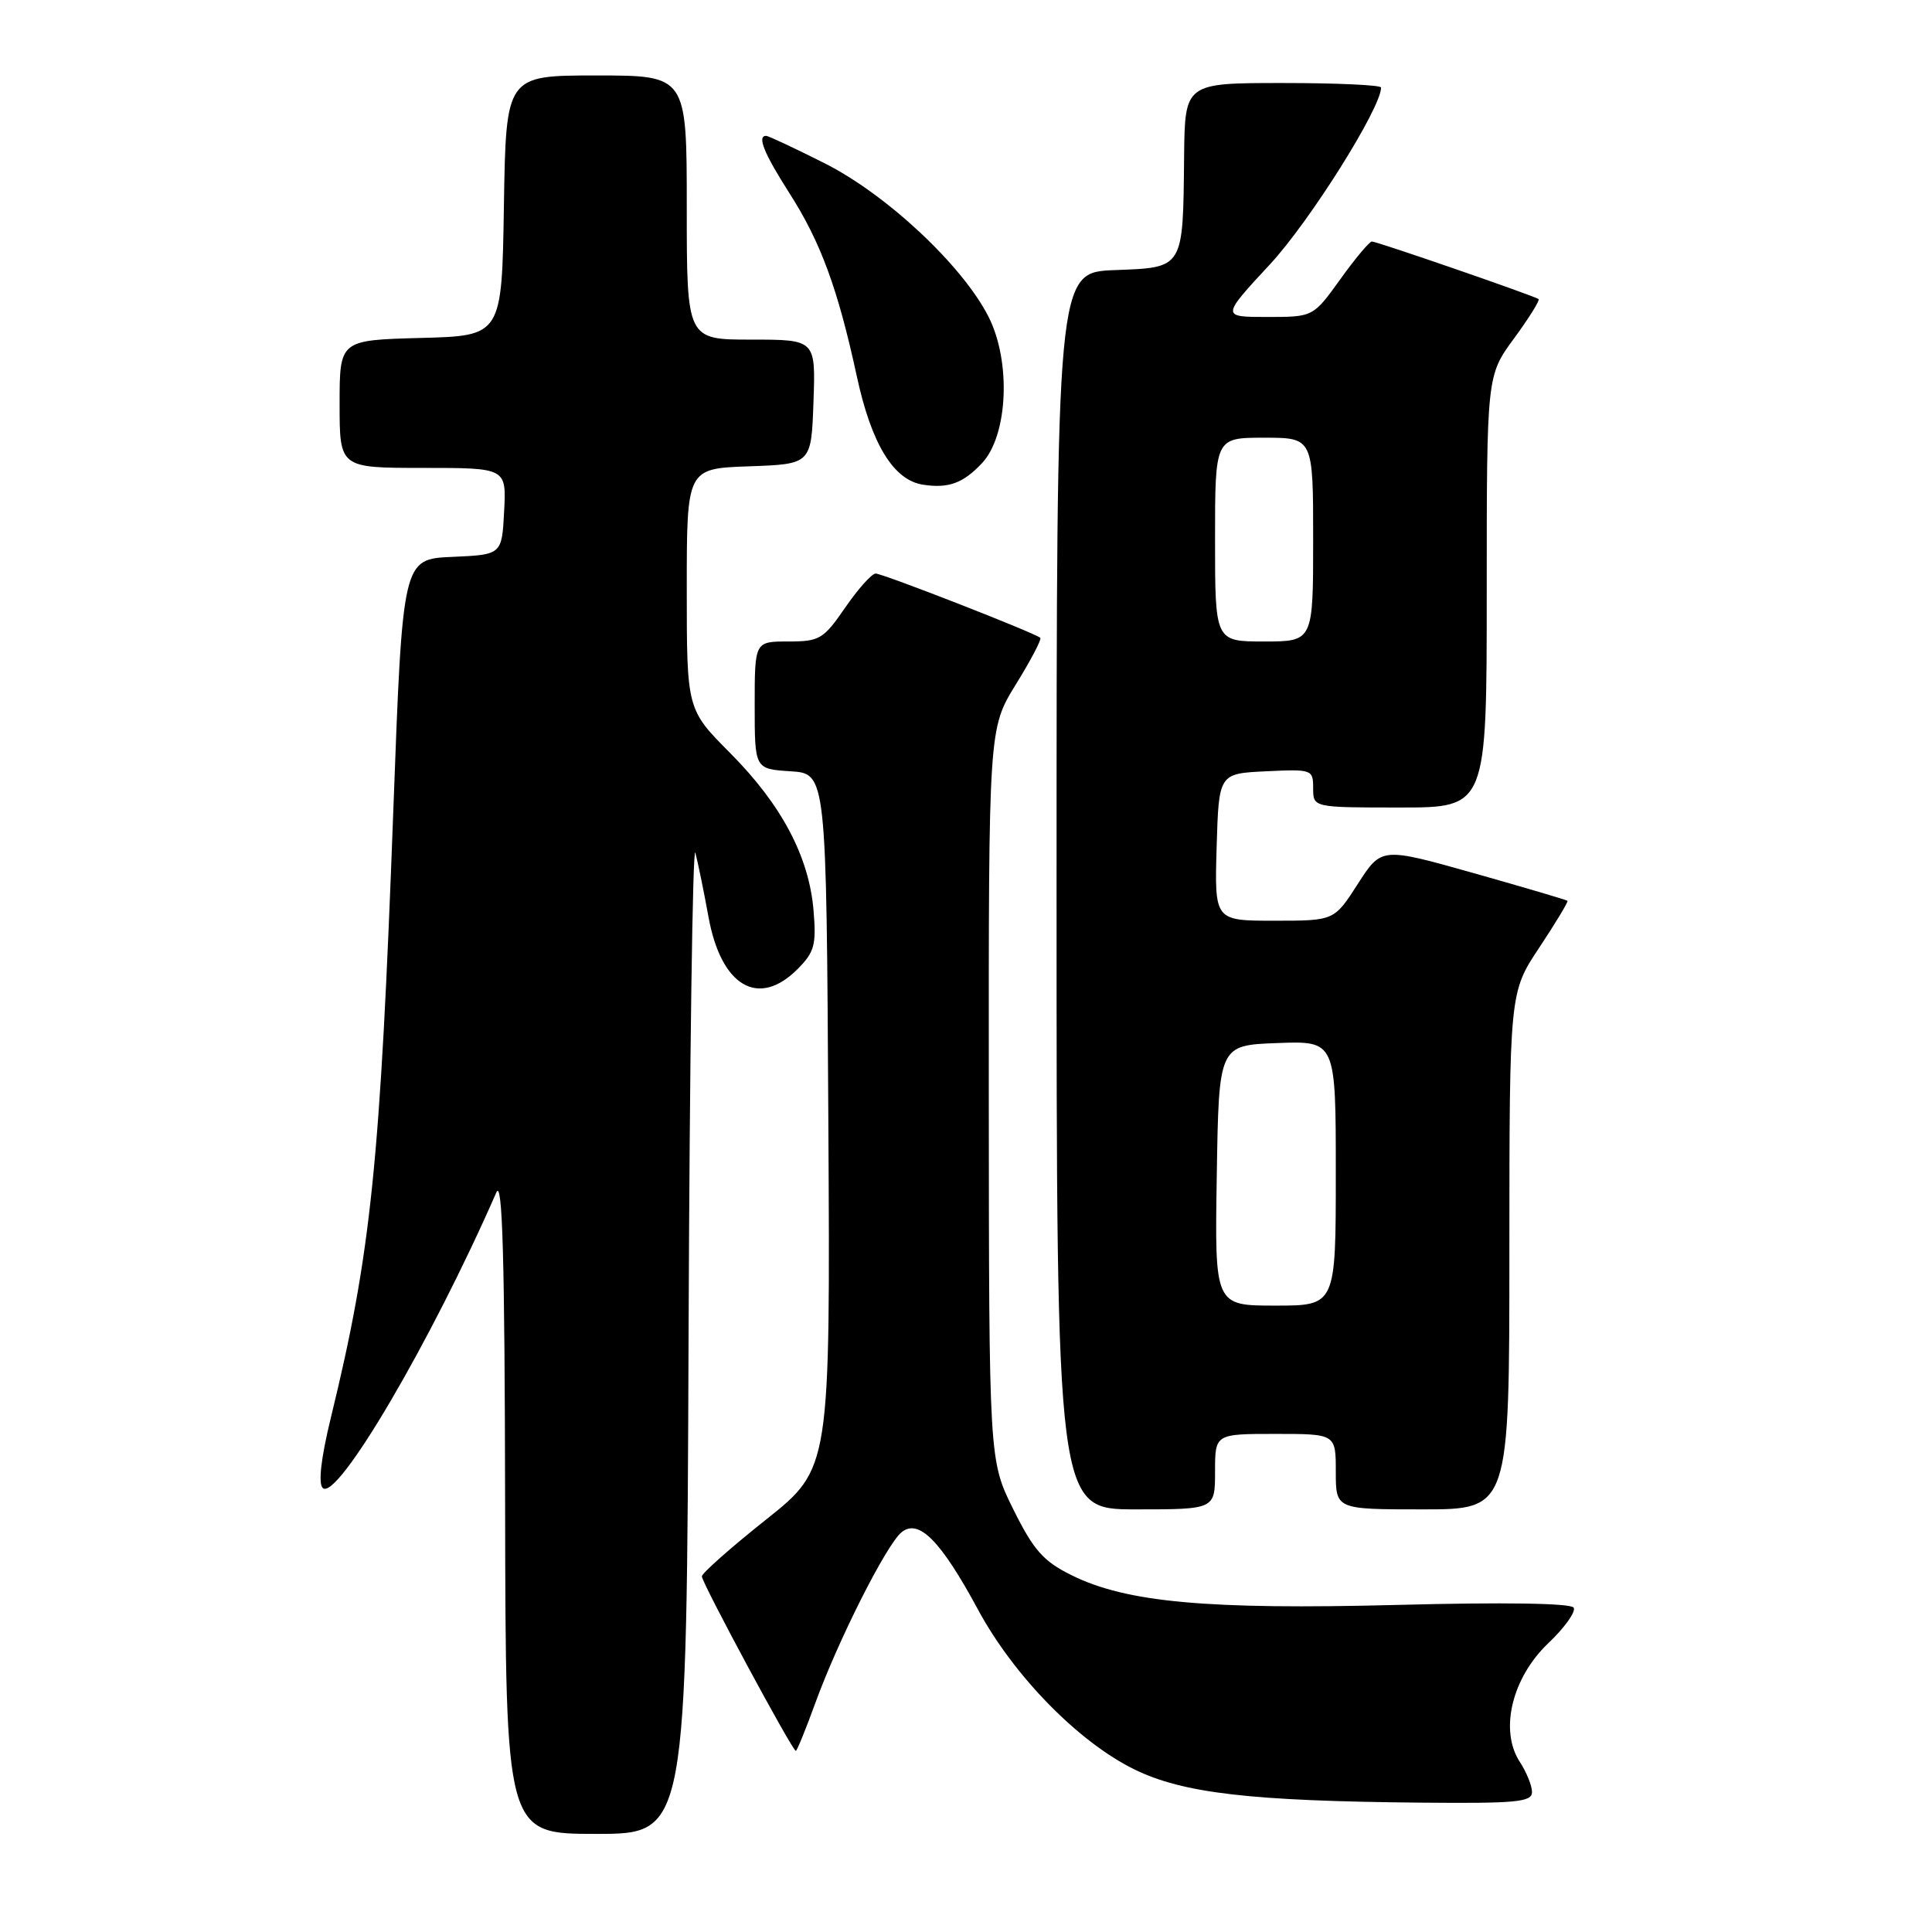 <?xml version="1.0" encoding="UTF-8" standalone="no"?>
<!DOCTYPE svg PUBLIC "-//W3C//DTD SVG 1.1//EN" "http://www.w3.org/Graphics/SVG/1.1/DTD/svg11.dtd" >
<svg xmlns="http://www.w3.org/2000/svg" xmlns:xlink="http://www.w3.org/1999/xlink" version="1.1" viewBox="0 0 256 256">
 <g >
 <path fill="currentColor"
d=" M 91.24 176.75 C 91.38 140.31 91.79 111.62 92.14 113.00 C 92.50 114.38 93.28 118.20 93.88 121.50 C 95.55 130.70 100.49 133.60 105.66 128.43 C 107.92 126.17 108.18 125.22 107.80 120.66 C 107.21 113.52 103.56 106.63 96.75 99.78 C 91.00 94.00 91.00 94.00 91.00 78.04 C 91.00 62.08 91.00 62.08 99.25 61.79 C 107.50 61.50 107.50 61.50 107.79 53.25 C 108.08 45.00 108.08 45.00 99.54 45.00 C 91.00 45.00 91.00 45.00 91.00 27.50 C 91.00 10.00 91.00 10.00 79.02 10.00 C 67.05 10.00 67.05 10.00 66.77 27.25 C 66.50 44.50 66.50 44.50 55.75 44.78 C 45.00 45.07 45.00 45.07 45.00 53.53 C 45.00 62.00 45.00 62.00 56.05 62.00 C 67.10 62.00 67.10 62.00 66.80 67.75 C 66.50 73.50 66.50 73.50 59.92 73.79 C 53.35 74.08 53.35 74.08 52.12 107.29 C 50.38 154.26 49.18 165.96 43.84 187.85 C 42.54 193.18 42.15 196.55 42.76 197.16 C 44.63 199.03 57.13 177.76 65.77 158.00 C 66.58 156.14 66.88 166.69 66.93 199.25 C 67.00 243.00 67.00 243.00 78.99 243.00 C 90.99 243.00 90.99 243.00 91.24 176.75 Z  M 203.00 237.46 C 203.00 236.62 202.27 234.82 201.39 233.47 C 198.66 229.30 200.33 222.33 205.15 217.74 C 207.33 215.67 208.84 213.55 208.52 213.02 C 208.15 212.43 199.23 212.29 185.21 212.66 C 159.99 213.31 149.27 212.33 142.00 208.73 C 138.24 206.87 136.97 205.43 134.27 200.00 C 131.05 193.50 131.05 193.50 131.02 145.02 C 131.00 96.54 131.00 96.54 134.60 90.70 C 136.58 87.50 138.04 84.71 137.85 84.52 C 137.22 83.90 116.99 76.00 116.03 76.00 C 115.52 76.00 113.70 78.03 112.00 80.50 C 109.11 84.70 108.60 85.00 104.45 85.00 C 100.00 85.00 100.00 85.00 100.00 93.45 C 100.00 101.89 100.00 101.89 104.75 102.20 C 109.50 102.50 109.50 102.50 109.76 148.54 C 110.02 194.58 110.02 194.58 101.51 201.35 C 96.83 205.07 93.00 208.46 93.00 208.88 C 93.00 209.73 104.99 232.00 105.45 232.00 C 105.60 232.00 106.75 229.19 108.00 225.75 C 111.00 217.46 117.42 204.73 119.44 203.05 C 121.71 201.16 124.65 204.12 129.59 213.28 C 134.34 222.08 142.91 230.83 150.32 234.46 C 156.77 237.61 165.67 238.65 188.25 238.86 C 200.91 238.98 203.00 238.78 203.00 237.46 Z  M 161.00 195.00 C 161.00 190.00 161.00 190.00 169.00 190.00 C 177.00 190.00 177.00 190.00 177.00 195.00 C 177.00 200.00 177.00 200.00 188.50 200.00 C 200.00 200.00 200.00 200.00 200.00 165.75 C 200.01 131.50 200.01 131.50 203.97 125.55 C 206.14 122.27 207.82 119.49 207.70 119.36 C 207.57 119.24 201.98 117.59 195.26 115.69 C 183.05 112.25 183.05 112.25 179.92 117.12 C 176.79 122.00 176.79 122.00 168.86 122.00 C 160.93 122.00 160.93 122.00 161.21 112.25 C 161.50 102.50 161.50 102.50 167.75 102.20 C 173.86 101.91 174.00 101.96 174.00 104.45 C 174.00 107.00 174.00 107.00 185.50 107.00 C 197.00 107.00 197.00 107.00 197.00 78.38 C 197.00 49.77 197.00 49.77 200.62 44.84 C 202.61 42.12 204.07 39.78 203.87 39.63 C 203.30 39.20 182.46 32.00 181.78 32.00 C 181.46 32.00 179.57 34.25 177.60 37.00 C 174.00 42.00 174.00 42.00 167.91 42.00 C 161.81 42.00 161.81 42.00 168.30 35.00 C 173.59 29.28 183.00 14.30 183.00 11.60 C 183.00 11.27 177.15 11.00 170.00 11.00 C 157.00 11.00 157.00 11.00 156.90 20.75 C 156.75 35.69 156.90 35.44 147.71 35.79 C 140.00 36.08 140.00 36.08 140.00 118.04 C 140.00 200.00 140.00 200.00 150.50 200.00 C 161.00 200.00 161.00 200.00 161.00 195.00 Z  M 130.12 61.37 C 133.57 57.70 134.00 47.87 130.97 41.94 C 127.50 35.14 117.48 25.77 109.24 21.62 C 105.28 19.63 101.81 18.00 101.52 18.00 C 100.29 18.00 101.23 20.31 104.58 25.56 C 108.75 32.07 111.02 38.26 113.54 49.89 C 115.47 58.83 118.39 63.61 122.28 64.22 C 125.67 64.75 127.61 64.04 130.12 61.37 Z  M 161.23 155.75 C 161.50 138.50 161.50 138.50 169.25 138.21 C 177.00 137.92 177.00 137.92 177.00 155.46 C 177.00 173.00 177.00 173.00 168.98 173.00 C 160.95 173.00 160.95 173.00 161.23 155.75 Z  M 161.00 71.50 C 161.00 58.00 161.00 58.00 167.50 58.00 C 174.00 58.00 174.00 58.00 174.00 71.50 C 174.00 85.00 174.00 85.00 167.50 85.00 C 161.00 85.00 161.00 85.00 161.00 71.50 Z "/>
</g>
</svg>